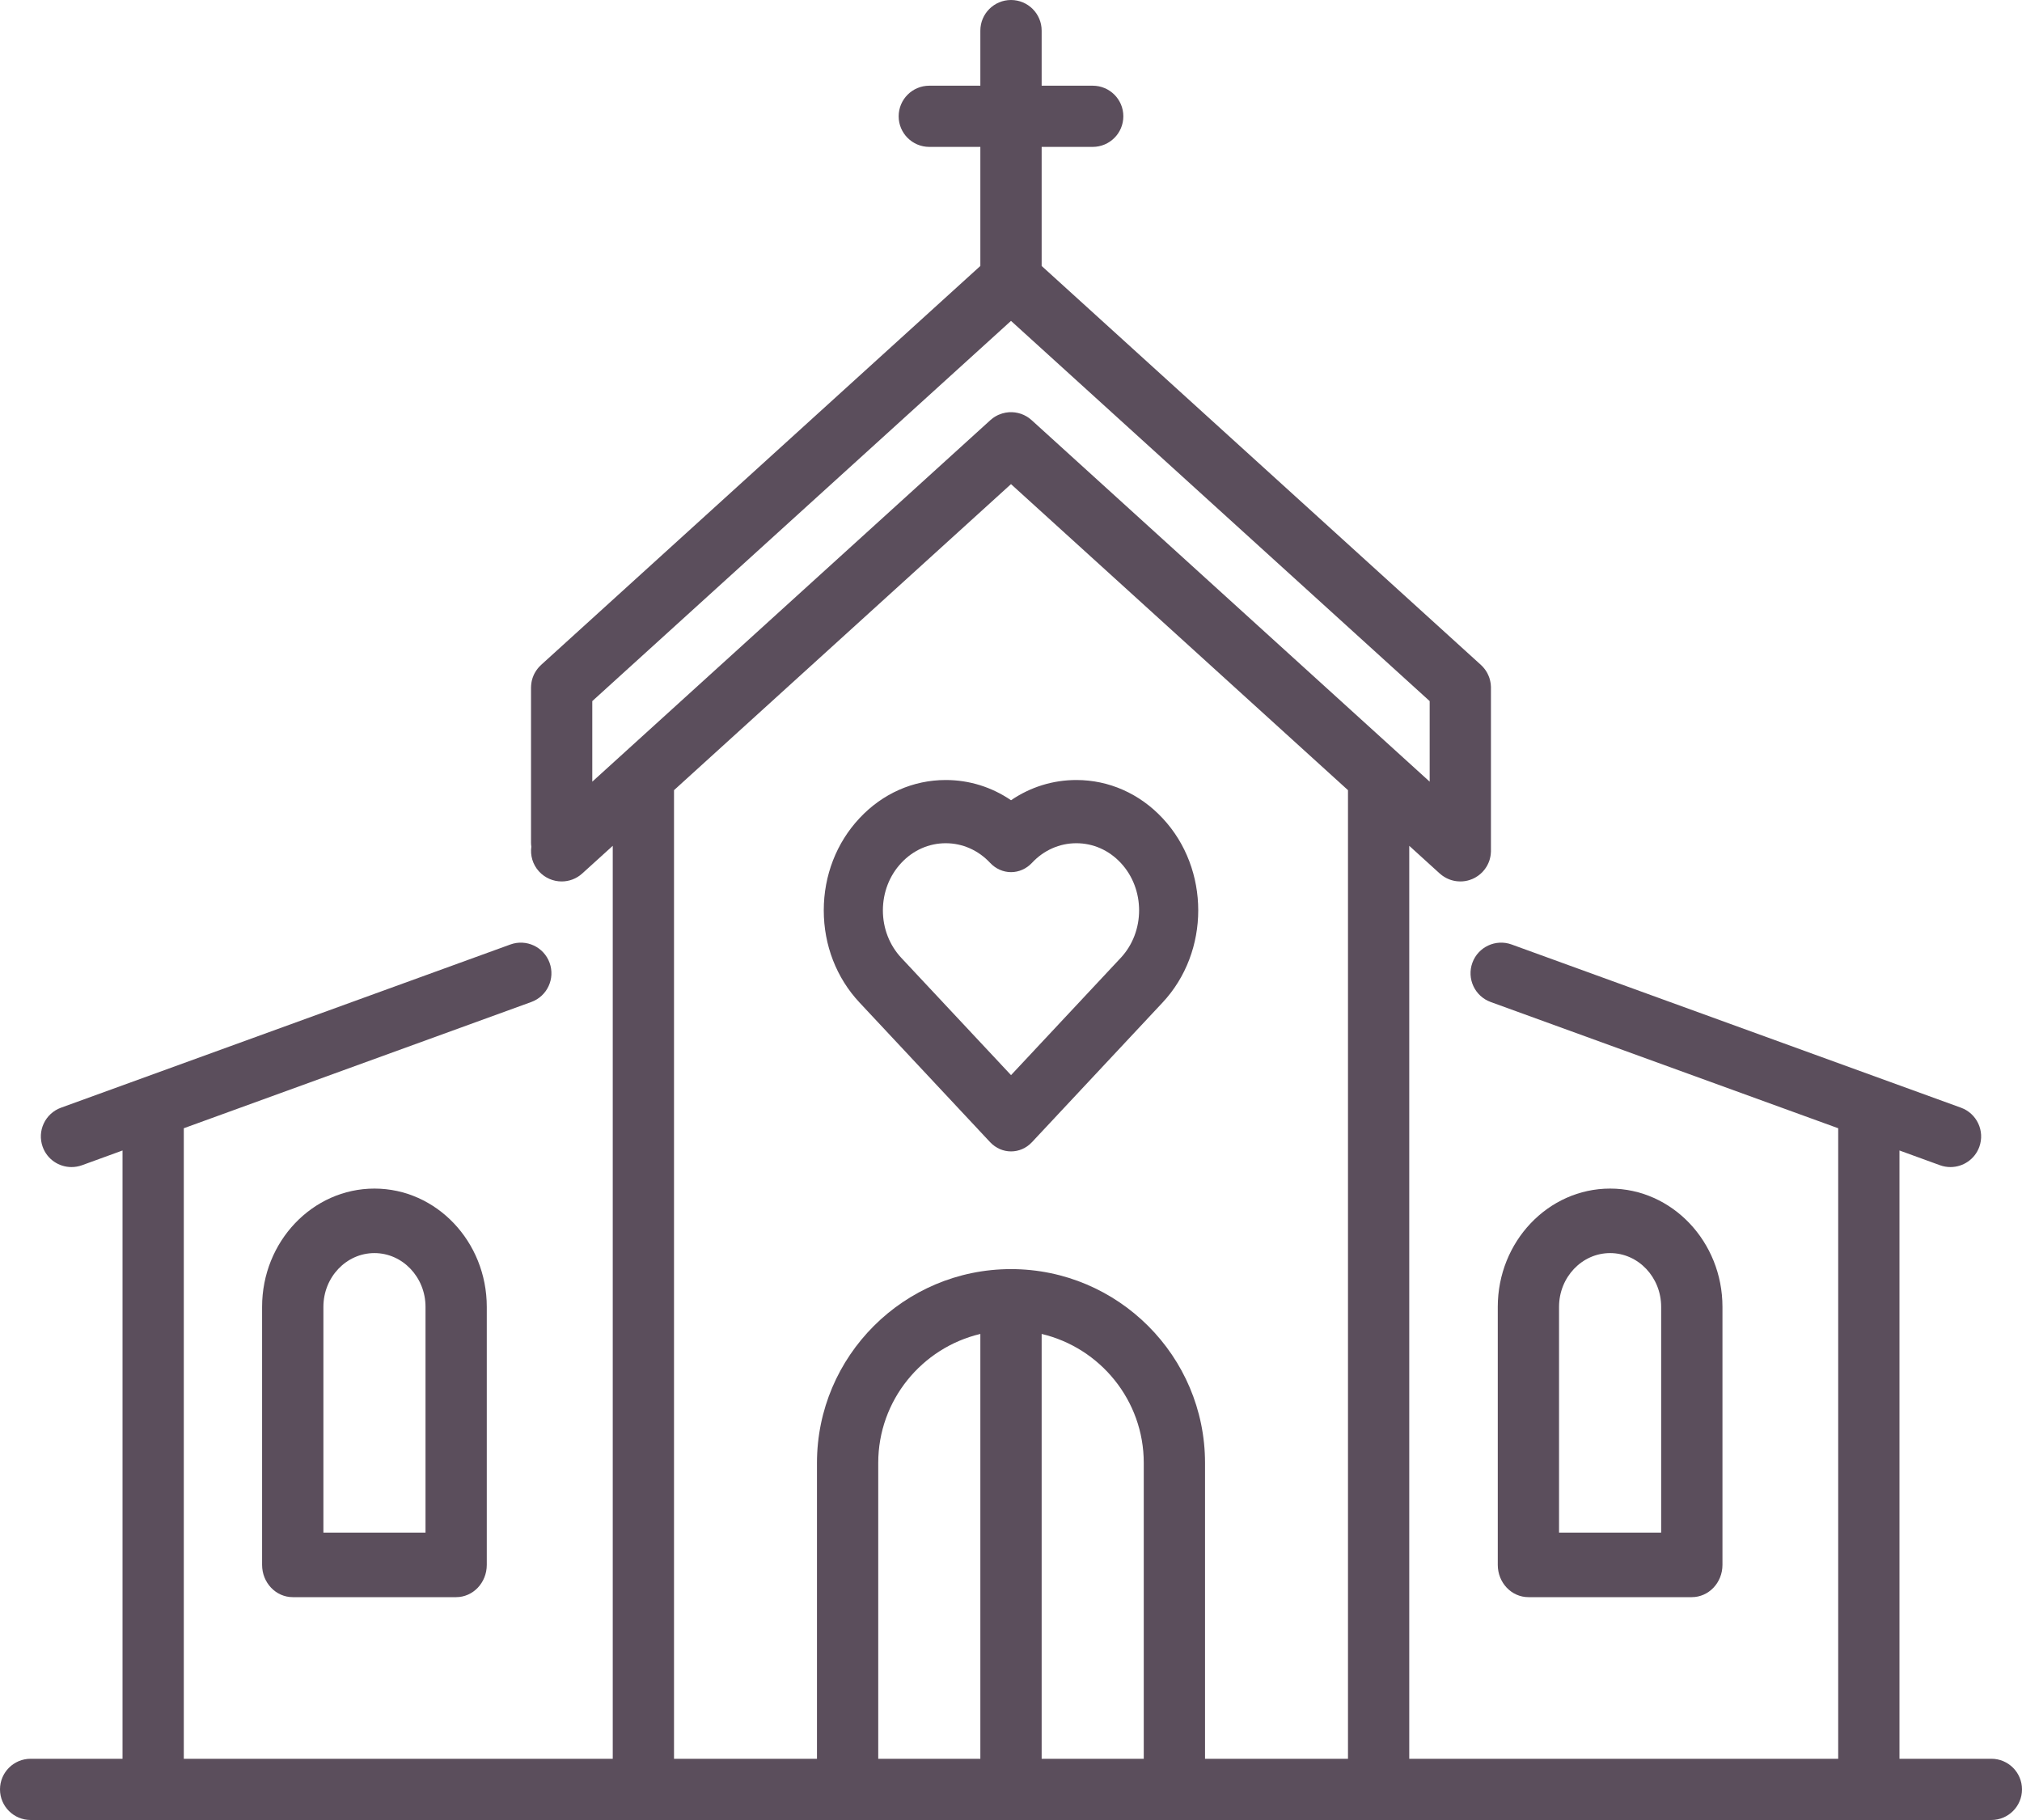 <?xml version="1.0" encoding="UTF-8"?>
<svg width="50px" height="45px" viewBox="0 0 50 45" version="1.1" xmlns="http://www.w3.org/2000/svg" xmlns:xlink="http://www.w3.org/1999/xlink">
    <!-- Generator: Sketch 49 (51002) - http://www.bohemiancoding.com/sketch -->
    <title>church</title>
    <desc>Created with Sketch.</desc>
    <defs></defs>
    <g id="Page-1" stroke="none" stroke-width="1" fill="none" fill-rule="evenodd">
        <g id="Hype-Tur---XL" transform="translate(-467, -2982)" fill="#5B4E5C" fill-rule="nonzero">
            <g id="church" transform="translate(467, 2982)">
                <path d="M28.748,20.23 C28.179,19.621 27.421,19.286 26.616,19.286 C26.035,19.286 25.479,19.46 25.001,19.786 C24.522,19.46 23.967,19.286 23.386,19.286 C22.58,19.286 21.823,19.621 21.254,20.23 C20.684,20.838 20.37,21.648 20.37,22.509 C20.37,23.37 20.684,24.179 21.254,24.788 L24.484,28.241 C24.627,28.393 24.814,28.469 25.001,28.469 C25.188,28.469 25.375,28.393 25.518,28.241 L28.748,24.788 C29.924,23.531 29.924,21.486 28.748,20.23 Z M27.714,23.683 L25.001,26.583 L22.287,23.683 C21.994,23.369 21.832,22.952 21.832,22.509 C21.833,22.065 21.994,21.648 22.288,21.335 C22.581,21.021 22.971,20.849 23.386,20.849 C23.8,20.849 24.191,21.021 24.484,21.335 C24.621,21.481 24.807,21.564 25.001,21.564 C25.195,21.564 25.381,21.481 25.518,21.335 C25.811,21.021 26.201,20.849 26.616,20.849 C27.031,20.849 27.421,21.021 27.714,21.335 C28.319,21.982 28.319,23.035 27.714,23.683 Z" id="Shape"></path>
                <path d="M49.242,43.486 L46.97,43.486 L46.97,28.446 L47.973,28.811 C48.059,28.842 48.146,28.856 48.232,28.856 C48.541,28.856 48.832,28.665 48.944,28.358 C49.087,27.965 48.884,27.531 48.491,27.388 L37.38,23.353 C36.987,23.21 36.552,23.412 36.409,23.805 C36.266,24.198 36.469,24.632 36.862,24.775 L45.455,27.896 L45.455,43.486 L34.848,43.486 L34.848,20.913 L35.601,21.597 C35.606,21.601 35.61,21.604 35.615,21.608 C35.624,21.617 35.634,21.625 35.644,21.632 C35.653,21.64 35.663,21.647 35.673,21.654 C35.682,21.661 35.692,21.667 35.702,21.673 C35.713,21.68 35.723,21.687 35.735,21.693 C35.744,21.699 35.754,21.704 35.763,21.709 C35.775,21.715 35.787,21.721 35.799,21.726 C35.809,21.731 35.819,21.735 35.829,21.739 C35.841,21.744 35.853,21.748 35.866,21.753 C35.876,21.756 35.886,21.76 35.897,21.763 C35.91,21.767 35.923,21.77 35.936,21.773 C35.946,21.775 35.956,21.778 35.966,21.78 C35.982,21.783 35.997,21.785 36.012,21.787 C36.021,21.788 36.029,21.789 36.038,21.79 C36.062,21.793 36.087,21.794 36.111,21.794 L36.111,21.794 L36.111,21.794 C36.19,21.794 36.267,21.782 36.339,21.759 C36.342,21.758 36.346,21.756 36.349,21.755 C36.369,21.749 36.39,21.741 36.409,21.733 C36.418,21.729 36.426,21.725 36.434,21.721 C36.448,21.714 36.463,21.707 36.477,21.7 C36.487,21.694 36.496,21.688 36.505,21.682 C36.517,21.675 36.53,21.667 36.542,21.659 C36.551,21.653 36.56,21.646 36.569,21.639 C36.58,21.63 36.592,21.621 36.603,21.612 C36.611,21.605 36.619,21.597 36.627,21.59 C36.639,21.579 36.649,21.569 36.66,21.558 C36.664,21.554 36.668,21.55 36.671,21.546 C36.675,21.542 36.679,21.537 36.682,21.533 C36.691,21.523 36.7,21.512 36.709,21.501 C36.716,21.492 36.723,21.483 36.729,21.473 C36.737,21.463 36.744,21.452 36.751,21.441 C36.757,21.431 36.764,21.421 36.77,21.41 C36.776,21.399 36.781,21.389 36.787,21.377 C36.792,21.366 36.798,21.355 36.803,21.344 C36.808,21.333 36.812,21.322 36.817,21.31 C36.821,21.299 36.826,21.287 36.83,21.275 C36.833,21.264 36.837,21.252 36.84,21.24 C36.843,21.228 36.847,21.216 36.849,21.204 C36.852,21.192 36.854,21.181 36.856,21.169 C36.859,21.156 36.861,21.143 36.862,21.13 C36.864,21.118 36.865,21.107 36.865,21.096 C36.867,21.082 36.867,21.068 36.868,21.054 C36.868,21.048 36.868,21.043 36.868,21.037 L36.868,17.001 C36.868,16.995 36.868,16.99 36.868,16.984 C36.867,16.97 36.867,16.957 36.865,16.943 C36.865,16.931 36.864,16.92 36.862,16.908 C36.861,16.896 36.859,16.883 36.856,16.871 C36.854,16.858 36.852,16.846 36.849,16.834 C36.847,16.822 36.844,16.811 36.84,16.8 C36.837,16.787 36.834,16.775 36.83,16.763 C36.826,16.751 36.822,16.74 36.817,16.729 C36.813,16.718 36.808,16.706 36.803,16.695 C36.798,16.683 36.793,16.672 36.787,16.661 C36.782,16.65 36.776,16.64 36.771,16.63 C36.764,16.618 36.758,16.607 36.751,16.597 C36.744,16.587 36.738,16.577 36.731,16.567 C36.724,16.557 36.716,16.547 36.709,16.537 C36.701,16.527 36.693,16.517 36.685,16.508 C36.677,16.499 36.669,16.49 36.662,16.482 C36.652,16.472 36.642,16.462 36.632,16.452 C36.628,16.449 36.625,16.444 36.621,16.441 L25.758,6.576 L25.758,3.632 L27.02,3.632 C27.439,3.632 27.778,3.293 27.778,2.875 C27.778,2.457 27.439,2.119 27.02,2.119 L25.758,2.119 L25.758,0.757 C25.758,0.339 25.418,0 25,0 C24.582,0 24.242,0.339 24.242,0.757 L24.242,2.119 L22.98,2.119 C22.561,2.119 22.222,2.458 22.222,2.876 C22.222,3.293 22.561,3.632 22.98,3.632 L24.242,3.632 L24.242,6.576 L13.379,16.441 C13.375,16.444 13.372,16.449 13.368,16.453 C13.358,16.462 13.348,16.472 13.338,16.482 C13.33,16.49 13.322,16.499 13.315,16.508 C13.307,16.517 13.299,16.527 13.291,16.537 C13.283,16.547 13.276,16.557 13.269,16.567 C13.262,16.577 13.255,16.587 13.249,16.597 C13.242,16.608 13.235,16.618 13.229,16.63 C13.223,16.64 13.218,16.651 13.212,16.661 C13.207,16.672 13.201,16.683 13.196,16.695 C13.191,16.706 13.187,16.718 13.182,16.73 C13.178,16.741 13.174,16.751 13.17,16.762 C13.166,16.775 13.163,16.787 13.159,16.8 C13.156,16.811 13.153,16.822 13.15,16.833 C13.148,16.846 13.145,16.859 13.143,16.871 C13.141,16.883 13.139,16.895 13.138,16.907 C13.136,16.919 13.135,16.931 13.134,16.943 C13.133,16.957 13.132,16.97 13.132,16.984 C13.132,16.989 13.131,16.995 13.131,17.001 L13.131,20.835 C13.131,20.869 13.134,20.902 13.139,20.934 C13.109,21.148 13.171,21.374 13.328,21.546 C13.478,21.71 13.683,21.794 13.889,21.794 C14.071,21.794 14.253,21.729 14.398,21.597 L15.152,20.913 L15.152,43.486 L4.545,43.486 L4.545,27.896 L13.137,24.775 C13.531,24.632 13.733,24.198 13.59,23.805 C13.447,23.412 13.013,23.21 12.62,23.353 L1.509,27.388 C1.116,27.531 0.913,27.965 1.056,28.358 C1.168,28.666 1.458,28.856 1.768,28.856 C1.854,28.856 1.941,28.842 2.027,28.811 L3.03,28.446 L3.03,43.486 L0.758,43.486 C0.339,43.486 0,43.825 0,44.243 C0,44.661 0.339,45 0.758,45 L49.242,45 C49.661,45 50,44.661 50,44.243 C50,43.825 49.661,43.486 49.242,43.486 Z M14.646,19.327 L14.646,17.335 L25,7.934 L35.353,17.335 L35.353,19.327 L25.51,10.388 C25.509,10.387 25.509,10.387 25.508,10.387 C25.493,10.373 25.478,10.361 25.462,10.349 C25.458,10.345 25.453,10.341 25.449,10.338 C25.433,10.326 25.417,10.316 25.401,10.306 C25.396,10.303 25.391,10.299 25.385,10.296 C25.372,10.288 25.357,10.281 25.343,10.274 C25.335,10.27 25.327,10.265 25.319,10.261 C25.309,10.257 25.299,10.253 25.289,10.249 C25.276,10.244 25.263,10.238 25.25,10.233 C25.246,10.232 25.242,10.231 25.239,10.23 C25.196,10.216 25.152,10.205 25.108,10.199 C25.106,10.198 25.103,10.198 25.101,10.198 C25.079,10.195 25.058,10.193 25.036,10.192 C24.923,10.186 24.808,10.207 24.701,10.253 C24.694,10.256 24.688,10.258 24.681,10.261 C24.671,10.265 24.662,10.271 24.652,10.276 C24.639,10.283 24.627,10.289 24.615,10.296 C24.609,10.299 24.603,10.304 24.597,10.307 C24.581,10.317 24.566,10.327 24.551,10.338 C24.546,10.341 24.542,10.346 24.537,10.35 C24.522,10.361 24.506,10.373 24.492,10.386 C24.491,10.387 24.491,10.387 24.49,10.388 L14.646,19.327 Z M24.242,43.486 L21.717,43.486 L21.717,36.171 C21.717,34.624 22.796,33.324 24.242,32.982 L24.242,43.486 Z M28.283,43.486 L25.758,43.486 L25.758,32.982 C27.204,33.324 28.283,34.624 28.283,36.171 L28.283,43.486 Z M33.333,43.486 L29.798,43.486 L29.798,36.171 C29.798,33.529 27.646,31.379 25,31.379 C22.354,31.379 20.202,33.529 20.202,36.171 L20.202,43.486 L16.667,43.486 L16.667,19.537 L25,11.97 L33.333,19.537 L33.333,43.486 Z" id="Shape"></path>
                <path d="M9.259,29.388 C7.727,29.388 6.481,30.7 6.481,32.312 L6.481,38.692 C6.481,39.133 6.821,39.49 7.239,39.49 L11.279,39.49 C11.698,39.49 12.037,39.133 12.037,38.692 L12.037,32.312 C12.037,30.7 10.791,29.388 9.259,29.388 Z M10.522,37.895 L7.997,37.895 L7.997,32.312 C7.997,31.579 8.563,30.983 9.259,30.983 C9.955,30.983 10.522,31.579 10.522,32.312 L10.522,37.895 Z" id="Shape"></path>
                <path d="M39.815,29.388 C38.283,29.388 37.037,30.7 37.037,32.312 L37.037,38.692 C37.037,39.133 37.376,39.49 37.795,39.49 L41.835,39.49 C42.253,39.49 42.593,39.133 42.593,38.692 L42.593,32.312 C42.593,30.7 41.346,29.388 39.815,29.388 Z M41.077,37.895 L38.552,37.895 L38.552,32.312 C38.552,31.579 39.119,30.983 39.815,30.983 C40.511,30.983 41.077,31.579 41.077,32.312 L41.077,37.895 Z" id="Shape"></path>
            </g>
        </g>
    </g>
</svg>